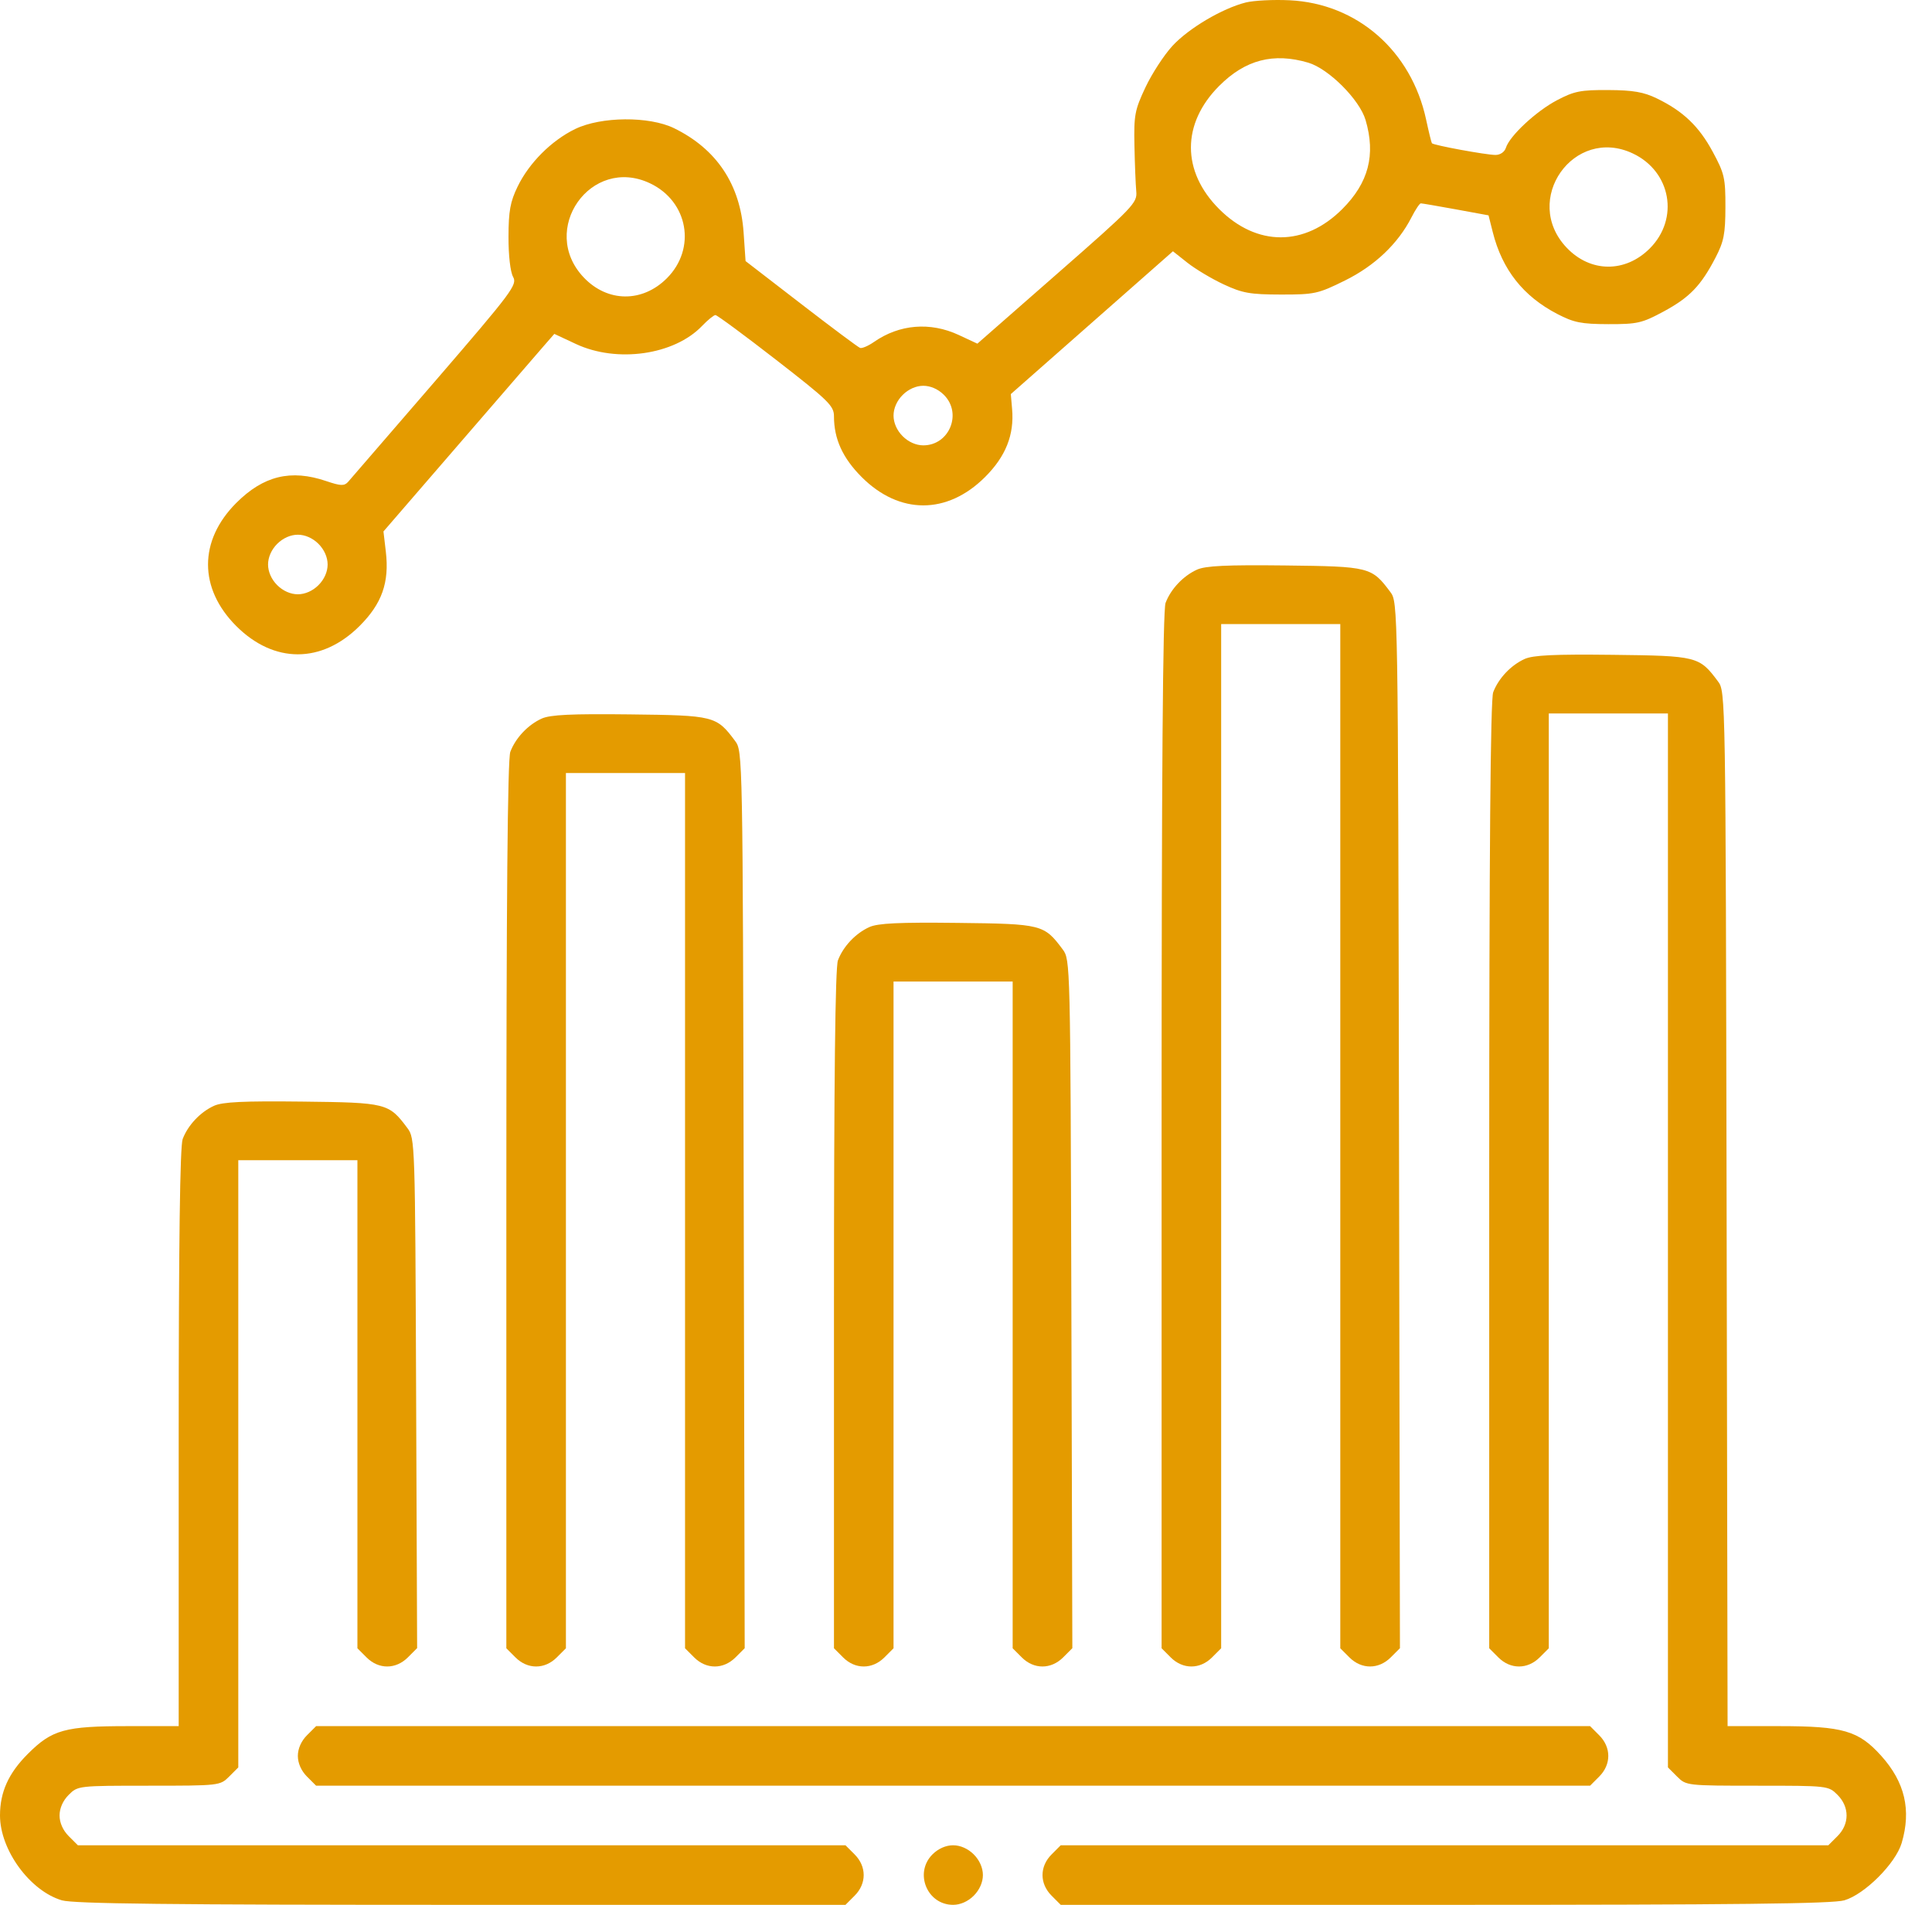 <svg width="71" height="70" viewBox="0 0 71 70" fill="none" xmlns="http://www.w3.org/2000/svg">
<path fill-rule="evenodd" clip-rule="evenodd" d="M45.783 0.091C44.917 0.309 43.685 1.038 43.086 1.687C42.779 2.02 42.334 2.704 42.096 3.207C41.703 4.042 41.667 4.228 41.69 5.352C41.704 6.03 41.734 6.785 41.757 7.031C41.797 7.456 41.661 7.598 38.858 10.053L35.918 12.629L35.233 12.31C34.184 11.822 33.053 11.915 32.117 12.567C31.909 12.712 31.68 12.81 31.608 12.786C31.537 12.761 30.561 12.033 29.439 11.167L27.399 9.594L27.327 8.544C27.206 6.778 26.334 5.473 24.769 4.71C23.855 4.265 22.088 4.28 21.139 4.74C20.266 5.164 19.445 5.985 19.022 6.857C18.751 7.415 18.689 7.757 18.687 8.704C18.685 9.389 18.755 9.994 18.856 10.175C19.017 10.463 18.836 10.706 15.991 14.006C14.32 15.944 12.88 17.611 12.789 17.712C12.651 17.864 12.516 17.858 11.985 17.678C10.69 17.238 9.682 17.483 8.683 18.482C7.299 19.867 7.299 21.623 8.683 23.007C10.068 24.391 11.821 24.391 13.211 23.007C14.037 22.184 14.312 21.405 14.179 20.271L14.092 19.53L16.848 16.341C18.364 14.586 19.776 12.953 19.987 12.71L20.371 12.27L21.165 12.641C22.675 13.347 24.777 13.046 25.8 11.978C26.011 11.758 26.233 11.578 26.292 11.578C26.352 11.578 27.357 12.319 28.524 13.226C30.45 14.721 30.648 14.914 30.648 15.297C30.648 16.132 30.967 16.832 31.669 17.534C33.053 18.918 34.807 18.918 36.197 17.534C36.96 16.774 37.277 15.979 37.194 15.03L37.147 14.482L40.126 11.858L43.105 9.234L43.637 9.655C43.93 9.887 44.529 10.245 44.968 10.45C45.661 10.773 45.939 10.822 47.073 10.824C48.31 10.825 48.436 10.798 49.425 10.309C50.524 9.766 51.375 8.958 51.872 7.986C52.016 7.704 52.17 7.473 52.214 7.473C52.258 7.473 52.837 7.572 53.499 7.693L54.703 7.914L54.859 8.533C55.206 9.91 55.977 10.887 57.23 11.538C57.84 11.855 58.112 11.909 59.106 11.912C60.172 11.914 60.342 11.875 61.132 11.45C62.092 10.932 62.506 10.503 63.042 9.472C63.351 8.878 63.406 8.598 63.408 7.61C63.411 6.544 63.372 6.375 62.944 5.582C62.438 4.642 61.856 4.086 60.889 3.617C60.405 3.382 60.015 3.314 59.106 3.309C58.092 3.303 57.851 3.35 57.221 3.682C56.455 4.084 55.48 4.991 55.341 5.431C55.292 5.585 55.133 5.694 54.959 5.694C54.616 5.694 52.677 5.337 52.622 5.264C52.602 5.237 52.506 4.846 52.409 4.395C51.866 1.868 49.876 0.129 47.393 0.01C46.799 -0.019 46.075 0.018 45.783 0.091ZM48.077 2.303C48.828 2.525 49.962 3.659 50.184 4.41C50.562 5.693 50.295 6.716 49.328 7.683C47.944 9.067 46.188 9.067 44.804 7.683C43.42 6.299 43.42 4.544 44.804 3.157C45.764 2.195 46.798 1.926 48.077 2.303ZM60.011 5.642C61.412 6.307 61.718 8.04 60.628 9.131C59.726 10.032 58.447 10.021 57.575 9.103C55.908 7.351 57.837 4.611 60.011 5.642ZM23.89 6.737C25.292 7.402 25.598 9.135 24.507 10.226C23.606 11.127 22.327 11.115 21.454 10.198C19.787 8.446 21.716 5.705 23.89 6.737ZM34.69 14.513C35.369 15.192 34.888 16.366 33.931 16.366C33.665 16.366 33.385 16.242 33.173 16.03C32.961 15.819 32.837 15.538 32.837 15.272C32.837 15.005 32.961 14.725 33.173 14.513C33.385 14.301 33.665 14.177 33.931 14.177C34.198 14.177 34.478 14.301 34.69 14.513ZM11.704 19.986C11.916 20.198 12.04 20.478 12.04 20.745C12.04 21.011 11.916 21.292 11.704 21.503C11.493 21.715 11.212 21.839 10.946 21.839C10.679 21.839 10.399 21.715 10.187 21.503C9.975 21.292 9.851 21.011 9.851 20.745C9.851 20.478 9.975 20.198 10.187 19.986C10.399 19.774 10.679 19.65 10.946 19.65C11.212 19.65 11.493 19.774 11.704 19.986ZM43.988 20.934C43.483 21.163 43.027 21.645 42.834 22.156C42.733 22.422 42.688 28.42 42.688 41.556V60.572L43.024 60.908C43.468 61.352 44.097 61.352 44.541 60.908L44.877 60.572V41.753V22.934H47.066H49.255V41.753V60.572L49.591 60.908C50.036 61.352 50.664 61.352 51.11 60.906L51.447 60.569L51.412 41.351C51.376 22.182 51.375 22.132 51.094 21.755C50.407 20.835 50.331 20.816 47.228 20.78C45.074 20.755 44.3 20.792 43.988 20.934ZM56.028 24.217C55.523 24.447 55.068 24.929 54.874 25.44C54.774 25.705 54.728 31.224 54.728 43.198V60.572L55.064 60.908C55.508 61.352 56.137 61.352 56.581 60.908L56.917 60.572V43.395V26.218H59.106H61.296V45.584V64.95L61.632 65.286C61.965 65.619 61.988 65.622 64.579 65.622C67.17 65.622 67.194 65.624 67.527 65.958C67.972 66.402 67.972 67.031 67.527 67.475L67.191 67.811H53.086H38.981L38.646 68.147C38.201 68.591 38.201 69.22 38.646 69.664L38.981 70H53.099C63.782 70 67.353 69.96 67.779 69.834C68.53 69.612 69.664 68.478 69.886 67.727C70.244 66.514 70.004 65.492 69.135 64.525C68.301 63.598 67.733 63.433 65.377 63.433H63.488L63.452 44.425C63.416 25.468 63.416 25.416 63.134 25.039C62.448 24.119 62.371 24.1 59.268 24.064C57.114 24.039 56.34 24.076 56.028 24.217ZM19.907 26.407C19.402 26.636 18.947 27.118 18.754 27.629C18.653 27.894 18.608 33.094 18.608 44.293V60.572L18.944 60.908C19.388 61.352 20.017 61.352 20.461 60.908L20.797 60.572V44.489V28.407H22.986H25.175V44.489V60.572L25.511 60.908C25.956 61.353 26.584 61.352 27.03 60.906L27.367 60.569L27.331 44.087C27.296 27.682 27.294 27.604 27.014 27.228C26.327 26.308 26.251 26.289 23.147 26.253C20.994 26.228 20.22 26.265 19.907 26.407ZM31.948 34.069C31.442 34.298 30.987 34.78 30.794 35.291C30.694 35.553 30.648 39.639 30.648 48.124V60.572L30.984 60.908C31.428 61.352 32.057 61.352 32.501 60.908L32.837 60.572V48.32V36.069H35.026H37.215V48.32V60.572L37.551 60.908C37.996 61.353 38.624 61.352 39.071 60.906L39.408 60.568L39.372 47.918C39.336 35.383 39.333 35.264 39.054 34.89C38.367 33.97 38.291 33.951 35.188 33.915C33.034 33.89 32.26 33.927 31.948 34.069ZM7.867 40.636C7.362 40.865 6.907 41.348 6.713 41.858C6.615 42.119 6.567 45.666 6.567 52.838V63.433H4.702C2.38 63.433 1.913 63.562 1.022 64.454C0.313 65.163 0 65.856 0 66.716C0 67.981 1.098 69.486 2.273 69.834C2.7 69.96 6.27 70 16.954 70H31.071L31.407 69.664C31.851 69.22 31.851 68.591 31.407 68.147L31.071 67.811H16.966H2.861L2.525 67.475C2.313 67.263 2.189 66.983 2.189 66.716C2.189 66.45 2.313 66.169 2.525 65.958C2.858 65.624 2.882 65.622 5.473 65.622C8.064 65.622 8.088 65.619 8.421 65.286L8.757 64.95V53.793V42.636H10.946H13.135V51.604V60.572L13.471 60.908C13.916 61.353 14.544 61.352 14.991 60.905L15.329 60.566L15.292 51.201C15.256 41.984 15.251 41.829 14.973 41.457C14.287 40.538 14.211 40.518 11.107 40.482C8.953 40.457 8.18 40.494 7.867 40.636ZM11.281 63.769C11.07 63.98 10.946 64.261 10.946 64.527C10.946 64.794 11.07 65.074 11.281 65.286L11.617 65.622H35.026H58.435L58.77 65.286C59.215 64.842 59.215 64.213 58.77 63.769L58.435 63.433H35.026H11.617L11.281 63.769ZM34.267 68.147C33.589 68.825 34.069 70 35.026 70C35.293 70 35.573 69.876 35.785 69.664C35.996 69.452 36.121 69.172 36.121 68.905C36.121 68.639 35.996 68.358 35.785 68.147C35.573 67.935 35.293 67.811 35.026 67.811C34.76 67.811 34.479 67.935 34.267 68.147Z" fill="#E49B00"/>
</svg>
